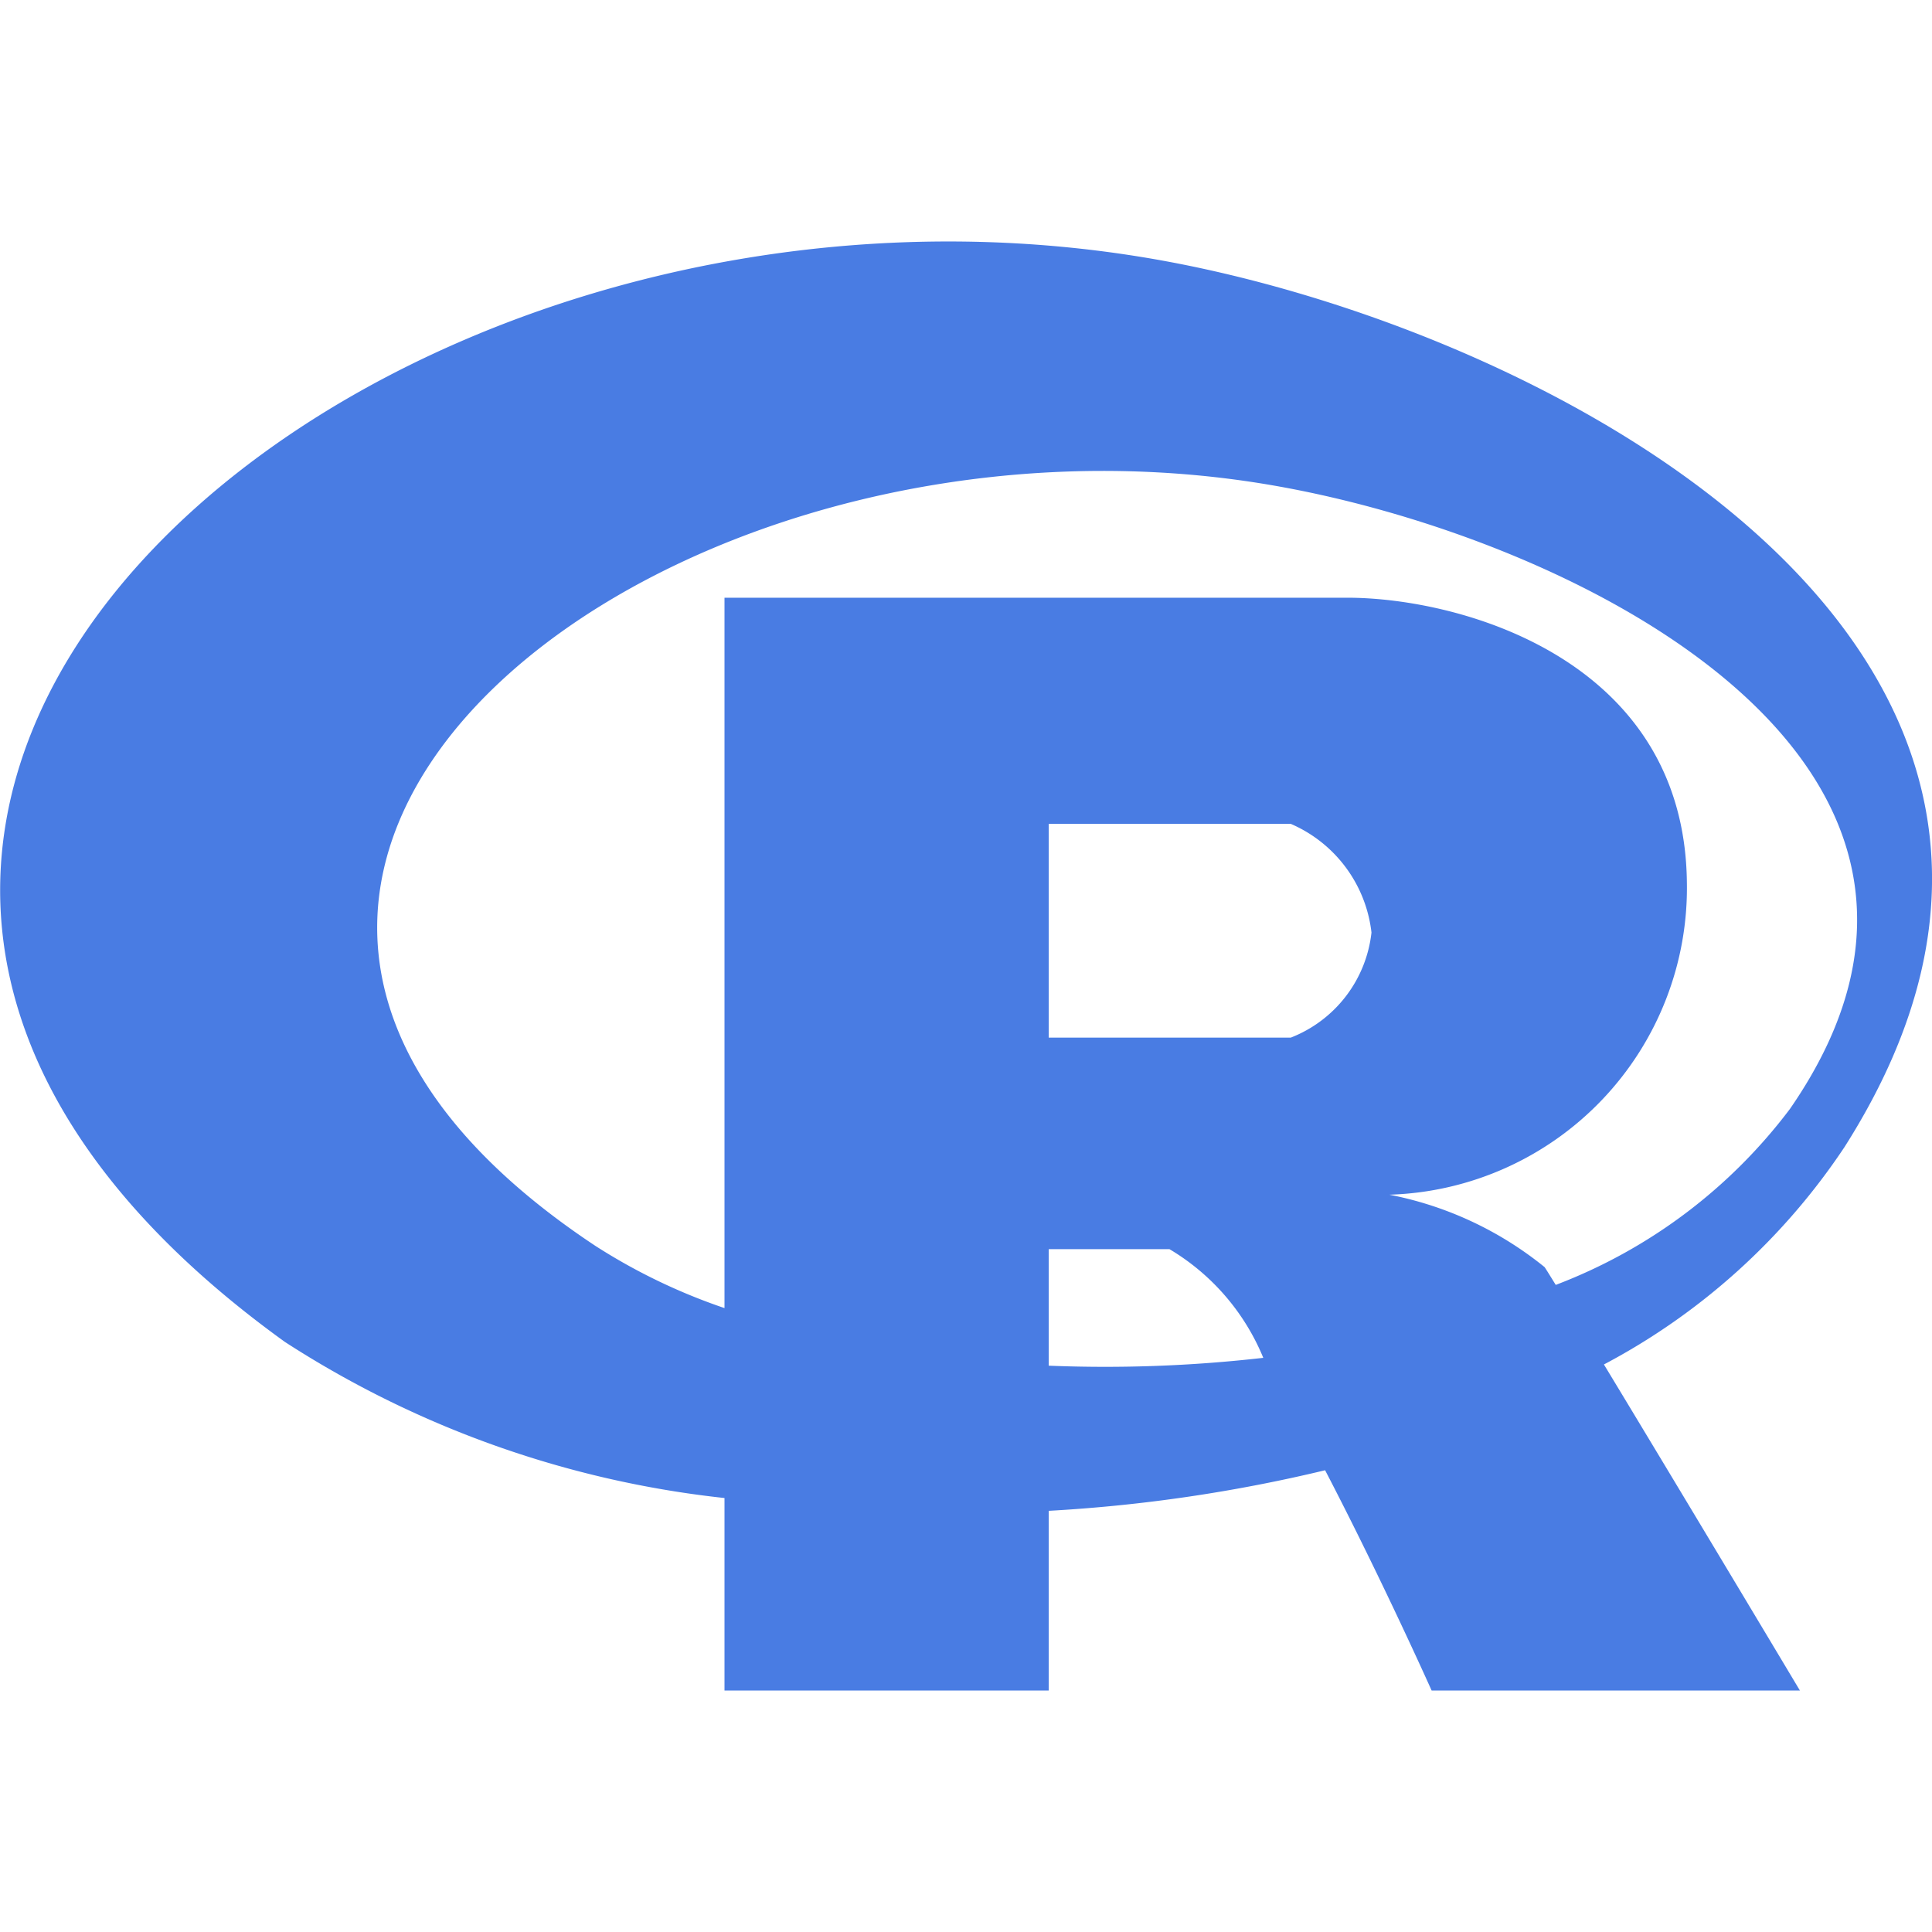 <!--
  - The MIT License (MIT)
  -
  - Copyright (c) 2015-2021 Elior "Mallowigi" Boukhobza
  -
  - Permission is hereby granted, free of charge, to any person obtaining a copy
  - of this software and associated documentation files (the "Software"), to deal
  - in the Software without restriction, including without limitation the rights
  - to use, copy, modify, merge, publish, distribute, sublicense, and/or sell
  - copies of the Software, and to permit persons to whom the Software is
  - furnished to do so, subject to the following conditions:
  -
  - The above copyright notice and this permission notice shall be included in all
  - copies or substantial portions of the Software.
  -
  - THE SOFTWARE IS PROVIDED "AS IS", WITHOUT WARRANTY OF ANY KIND, EXPRESS OR
  - IMPLIED, INCLUDING BUT NOT LIMITED TO THE WARRANTIES OF MERCHANTABILITY,
  - FITNESS FOR A PARTICULAR PURPOSE AND NONINFRINGEMENT. IN NO EVENT SHALL THE
  - AUTHORS OR COPYRIGHT HOLDERS BE LIABLE FOR ANY CLAIM, DAMAGES OR OTHER
  - LIABILITY, WHETHER IN AN ACTION OF CONTRACT, TORT OR OTHERWISE, ARISING FROM,
  - OUT OF OR IN CONNECTION WITH THE SOFTWARE OR THE USE OR OTHER DEALINGS IN THE
  - SOFTWARE.
  -
  -
  -->

<svg big="true" xmlns="http://www.w3.org/2000/svg" width="16px" height="16px"
     viewBox="0 0 16 16">
    <path fill="#497CE3"
          d="M15.275,9.5c2.585-4.065-2.321-6.72-5.6-7.333C3.1,0.939-3.71,6.736,2.359,11.113A8.349,8.349,0,0,0,6,12.406V14H8.685V12.512a12.832,12.832,0,0,0,2.289-.336C11.449,13.089,11.856,14,11.856,14h3.05s-0.991-1.657-1.623-2.7A5.45,5.45,0,0,0,15.275,9.5Zm-6.59,1.81V10.345h1a1.877,1.877,0,0,1,.777.9A11.533,11.533,0,0,1,8.685,11.31ZM10.69,8.593H8.685V6.823H10.69a1.118,1.118,0,0,1,.668.9A1.059,1.059,0,0,1,10.69,8.593Zm2.194,2.048c-0.041-.066-0.072-0.117-0.092-0.147a2.922,2.922,0,0,0-1.286-.6A2.542,2.542,0,0,0,13.97,7.305c-0.022-1.849-1.88-2.355-2.813-2.355H6v5.883a4.873,4.873,0,0,1-1.069-.515c-4.651-3.083.566-7.166,5.6-6.3,2.514,0.432,6.274,2.3,4.293,5.165A4.372,4.372,0,0,1,12.884,10.641Z"
    />
</svg>
